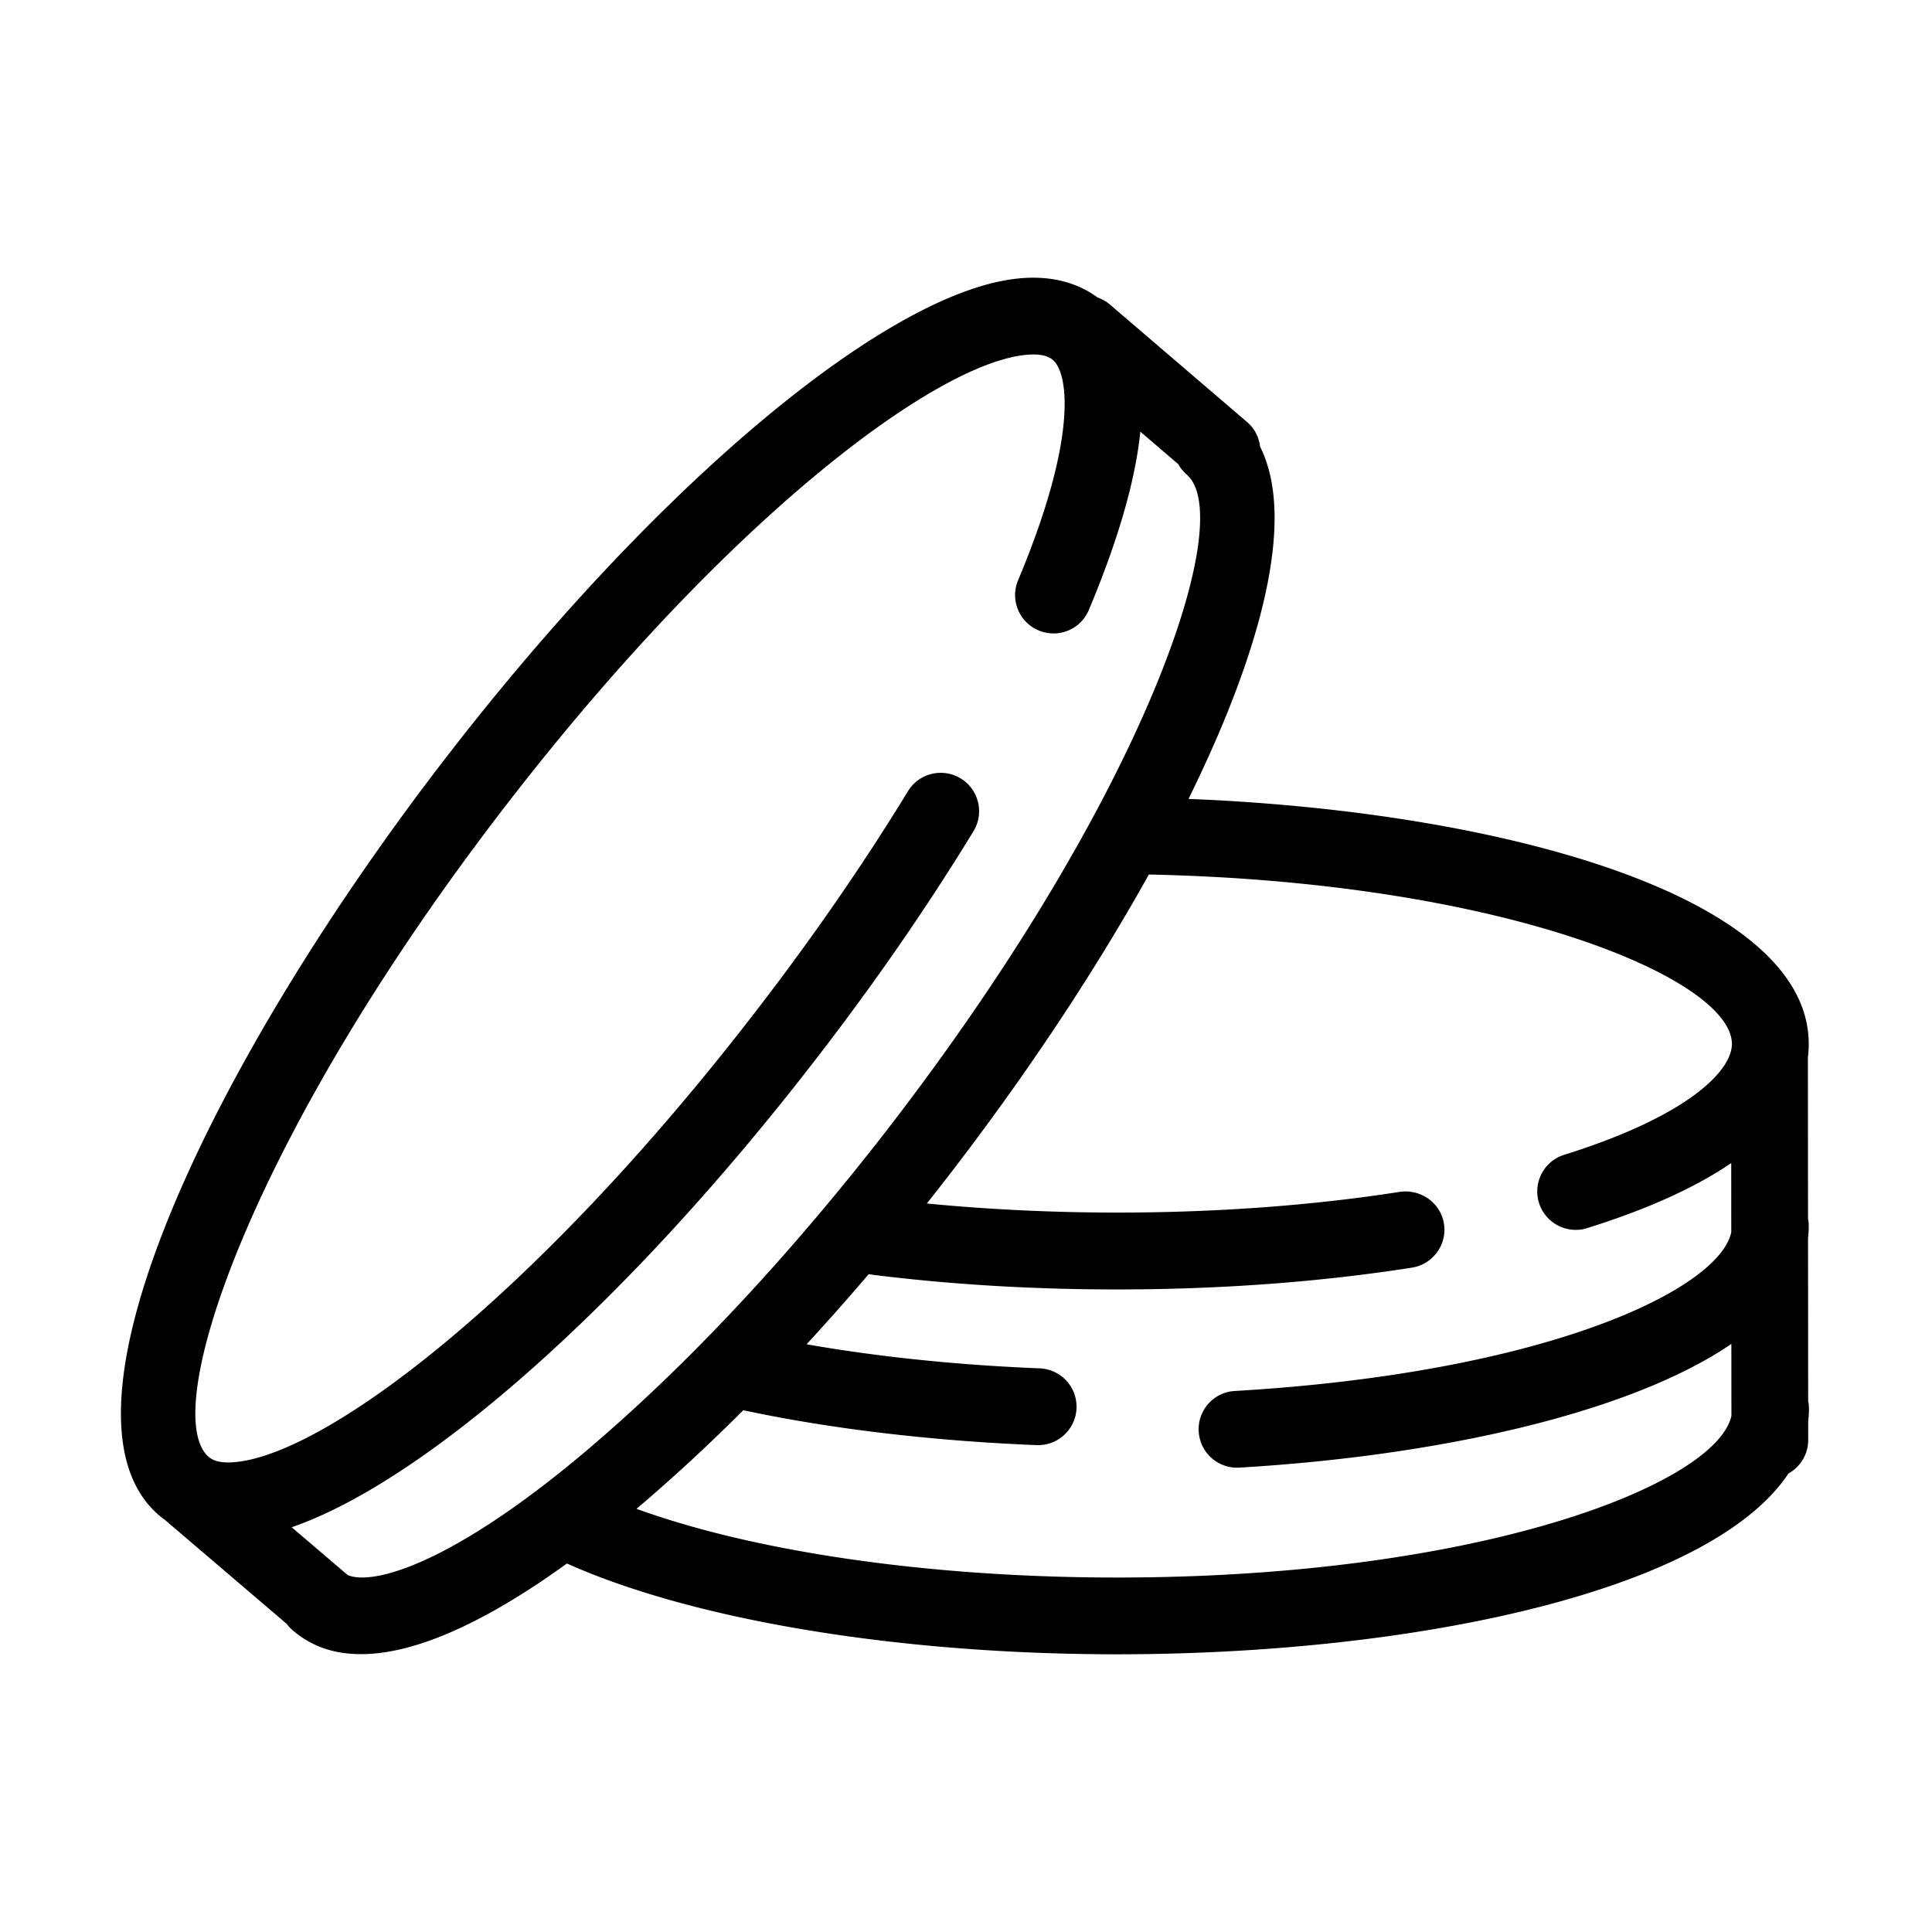 <?xml version="1.0" standalone="no"?><!DOCTYPE svg PUBLIC "-//W3C//DTD SVG 1.1//EN" "http://www.w3.org/Graphics/SVG/1.1/DTD/svg11.dtd"><svg t="1499323568137" class="icon" style="" viewBox="0 0 1024 1024" version="1.1" xmlns="http://www.w3.org/2000/svg" p-id="5108" xmlns:xlink="http://www.w3.org/1999/xlink" width="200" height="200"><defs><style type="text/css"></style></defs><path d="M958.367 742.644l-0.065-86.581c0.235-2.082 0.366-4.184 0.366-6.318 0-1.325-0.132-2.619-0.376-3.873l-0.071-85.477c0.306-2.43 0.446-4.79 0.446-7.075 0-78.007-161.354-123.22-328.725-129.877 39.027-79.219 57.022-148.624 37.95-186.663-0.569-4.917-2.896-9.651-6.957-13.13l-72.624-62.207a20.057 20.057 0 0 0-6.501-3.719c-8.382-6.196-21.911-12.185-42.158-10.116-69.122 6.916-190.449 108.22-301.884 252.124C114.13 559.422 21.65 749.221 84.186 803.047a50.162 50.162 0 0 0 3.177 2.496l64.624 55.165a20.54 20.54 0 0 0 3.027 3.286c10.295 8.951 22.705 12.772 36.375 12.735 33.118 0 73.579-22.362 109.094-48.034 67.373 30.137 176.27 48.114 291.532 48.114 156.127 0 313.876-32.785 355.924-95.829 6.233-3.483 10.446-10.149 10.446-17.765l-0.009-9.736c0.259-2.204 0.413-4.433 0.413-6.699a20.25 20.25 0 0 0-0.423-4.137z m-774.051 92.195l-29.724-25.371c71.143-24.501 177.704-118.655 276.39-246.22 31.453-40.522 60.054-81.819 84.993-122.708 5.857-9.562 2.807-22.089-6.793-27.952-9.562-5.82-22.094-2.844-27.952 6.793-24.167 39.549-51.912 79.582-82.425 118.965-115.101 148.789-224.789 231.618-273.649 236.545-5.857 0.634-10.3 0.009-13.261-1.782a20.354 20.354 0 0 0-0.94-0.667c-0.103-0.08-0.226-0.15-0.324-0.239-26.852-23.147 21.808-170.102 159.244-347.567 115.299-148.831 224.985-231.665 273.767-236.545 6.713-0.654 11.555 0.203 14.484 2.764 7.733 6.633 13.835 39.507-18.513 116.686-4.353 10.375 0.573 22.297 10.906 26.607 10.455 4.353 22.297-0.531 26.607-10.901 15.588-37.156 24.661-68.676 27.275-94.455l20.115 17.228a20.323 20.323 0 0 0 4.485 5.538c26.852 23.147-21.808 170.102-159.201 347.778-47.559 61.351-98.094 116.154-146.222 158.505-77.017 68.197-124.261 83.189-139.262 76.998z m631.388-197.26a20.427 20.427 0 0 0 19.443 14.281c1.997 0 4.071-0.245 6.106-0.94 34.096-10.662 58.719-22.451 76.328-34.467l0.029 36.634c-6.37 30.217-97.426 74.443-263.143 84.17-11.231 0.611-19.814 10.294-19.124 21.483 0.654 10.821 9.562 19.161 20.303 19.161 0.404 0 0.771 0 1.222-0.038 102.489-5.999 205.604-27.966 260.788-65.536l0.033 38.092c-8.02 36.197-133.144 85.707-325.674 85.707-98.634 0-191.558-13.473-254.653-36.423a727.387 727.387 0 0 0 13.143-11.385c14.338-12.621 28.868-26.292 43.465-40.865 46.2 9.872 99.716 16.237 155.445 18.489h0.855c10.863 0 19.856-8.583 20.303-19.528 0.446-11.235-8.259-20.67-19.49-21.159-43.625-1.744-85.689-6.116-123.572-12.759a1302.805 1302.805 0 0 0 32.93-37.184c0.573 0.122 1.151 0.23 1.749 0.306 41.58 5.209 85.194 7.813 129.66 7.813 54.968 0 107.656-3.907 156.517-11.555 11.066-1.749 18.714-12.166 16.965-23.232-1.749-11.104-12.204-18.428-23.232-16.965-77.231 12.124-167.846 14.31-250.869 6.196 3.582-4.513 7.155-9.058 10.704-13.642 40.437-52.298 77.537-107.806 106.969-160.719 188.821 3.953 309.038 55.513 309.038 89.806 0 14.281-23.312 38.242-88.899 58.752-10.741 3.373-16.678 14.763-13.341 25.505z" p-id="5109"></path></svg>